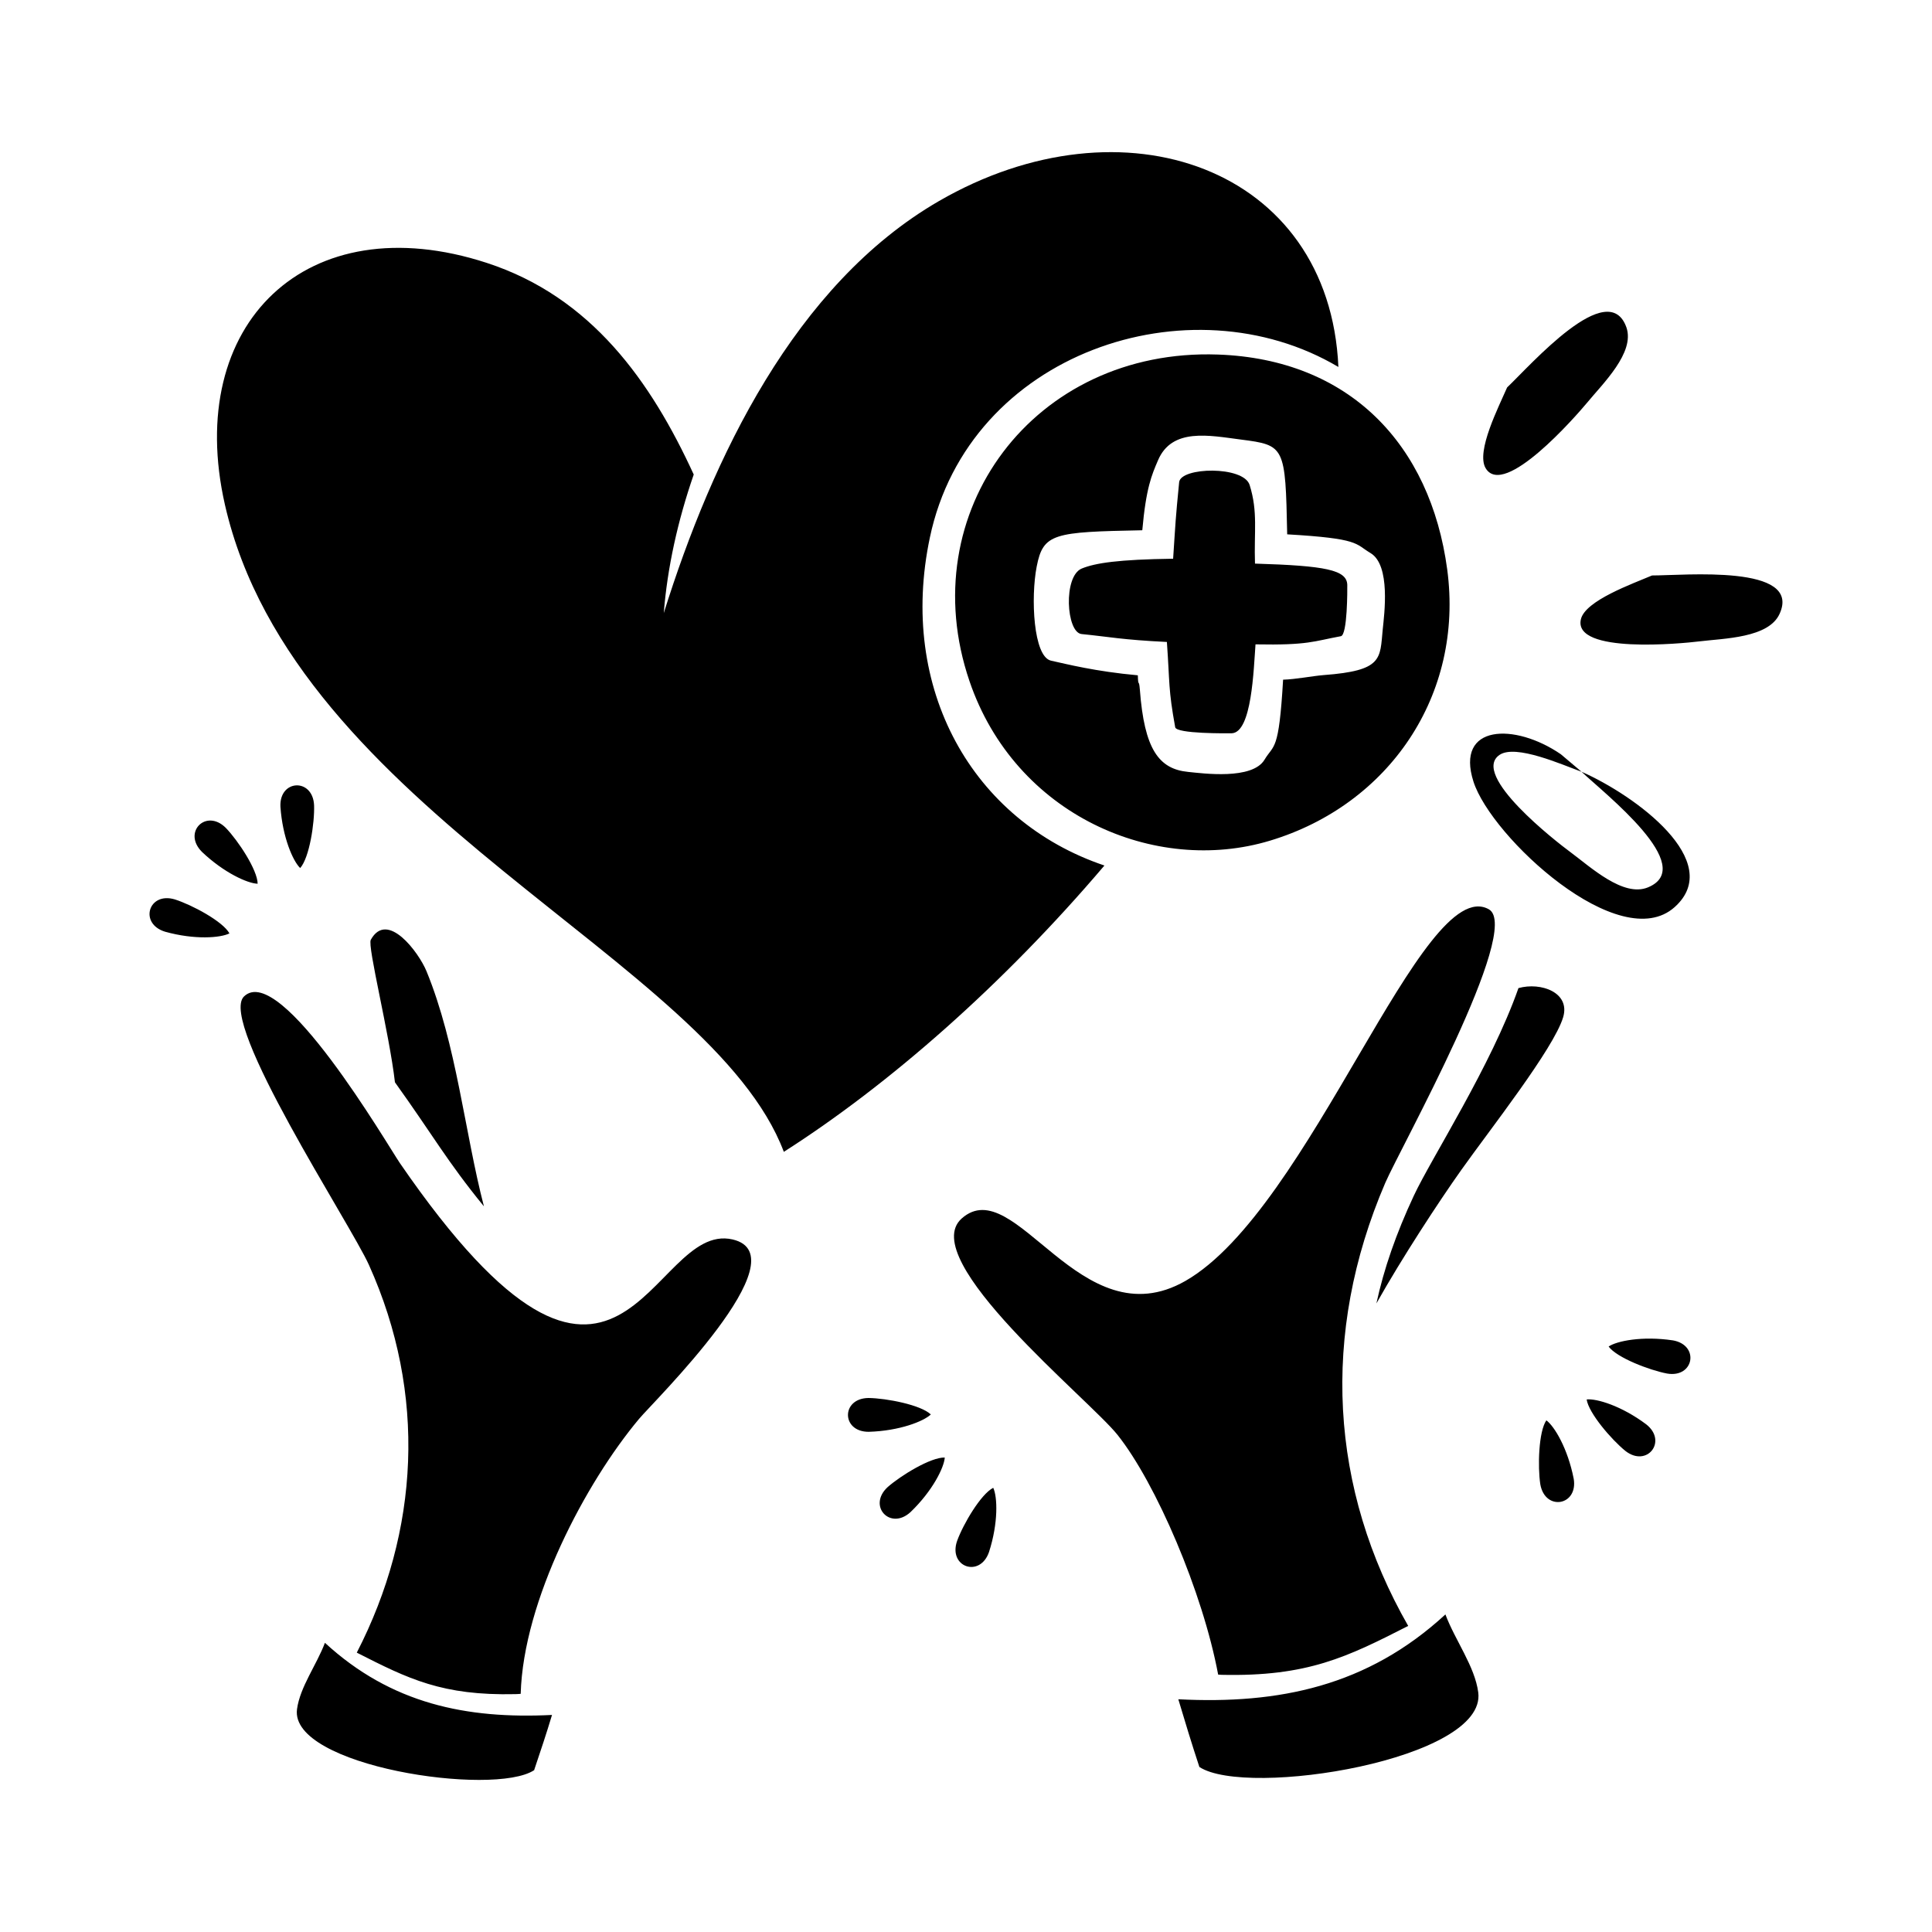 <svg xmlns="http://www.w3.org/2000/svg" version="1.1" viewBox="0 0 100 100">
 <path d="m10.445 44.086c1.148 1.094 2.383 1.645 2.891 1.656-0.008-0.715-1.008-2.227-1.648-2.891-1.016-1.016-2.25 0.219-1.242 1.234zm4.07-2.328c0.109 1.586 0.652 2.82 1.023 3.172 0.477-0.539 0.75-2.328 0.719-3.25-0.066-1.426-1.812-1.344-1.742 0.078zm32.613 36.508c1.148-1.102 1.738-2.312 1.773-2.824-0.715-0.023-2.266 0.922-2.957 1.531-1.055 0.973 0.133 2.258 1.184 1.293zm-2.16-4.156c1.59-0.047 2.84-0.543 3.211-0.898-0.516-0.496-2.293-0.84-3.223-0.852-1.426 0.012-1.418 1.758 0.012 1.75zm6.223 6.223c0.488-1.512 0.438-2.859 0.219-3.324-0.637 0.32-1.555 1.875-1.871 2.75-0.469 1.355 1.184 1.926 1.652 0.574zm34.012-6.613c-1.273-0.953-2.562-1.34-3.078-1.285 0.102 0.703 1.281 2.078 2.004 2.664 1.121 0.879 2.199-0.504 1.074-1.379zm-3.75 2.812c-0.305-1.555-0.996-2.711-1.414-3.016-0.402 0.586-0.453 2.398-0.312 3.316 0.25 1.402 1.969 1.105 1.727-0.301zm5.125-7.156c-1.574-0.234-2.891 0.031-3.316 0.32 0.422 0.578 2.109 1.223 3.023 1.398 1.402 0.242 1.699-1.48 0.293-1.719zm-25.859-40.457c-2.828 0.039-4.019 0.219-4.727 0.508-0.969 0.398-0.805 3.305-0.012 3.391 1.453 0.145 2.094 0.297 4.418 0.41 0.156 2.188 0.066 2.406 0.43 4.414 0.062 0.344 2.691 0.316 2.93 0.312 1.039-0.047 1.129-3.305 1.227-4.602 2.742 0.051 2.992-0.16 4.418-0.422 0.344-0.062 0.336-2.43 0.332-2.664-0.031-0.766-1.113-0.984-4.777-1.094-0.055-1.664 0.16-2.672-0.277-4.07-0.316-1-3.566-0.93-3.648-0.145-0.195 1.984-0.18 1.977-0.312 3.961zm3.508-6.168c2.281 0.293 2.305 0.344 2.398 4.906 3.769 0.219 3.5 0.484 4.312 0.969 1.055 0.625 0.711 3.18 0.633 3.953-0.148 1.523 0.016 2.133-3.055 2.363-0.617 0.051-1.438 0.219-2.102 0.238-0.219 3.781-0.477 3.328-0.961 4.141-0.633 1.055-3.18 0.711-3.953 0.633-1.523-0.148-2.269-1.18-2.5-4.258-0.051-0.617-0.086-0.07-0.105-0.742-2.203-0.199-3.688-0.582-4.492-0.758-0.922-0.203-1.055-3.281-0.742-4.875 0.336-1.723 0.883-1.785 5.465-1.875 0.195-2.195 0.488-2.863 0.812-3.617 0.723-1.707 2.672-1.285 4.289-1.078zm-28.32 1.809c-2.211-4.812-5.293-9.188-10.711-10.953-9.312-3.035-15.68 3.152-13.555 12.512 3.609 15.867 25.184 23.547 28.93 33.5 5.438-3.469 11.355-8.656 16.594-14.82-6.848-2.312-10.688-9.156-9.035-16.977 2.016-9.578 13.461-13.387 21.145-8.828-0.461-10.32-11.133-14.109-20.684-8.582-7.457 4.32-11.719 13.293-14.234 21.32 0.184-2.344 0.723-4.781 1.551-7.172zm42.102-4.508c-0.422 0.98-1.625 3.316-1.113 4.18 0.945 1.59 4.684-2.707 5.234-3.367 0.836-1.016 2.5-2.609 2.055-3.914-0.934-2.66-4.961 1.949-6.176 3.102zm7.5 9.734c-0.984 0.422-3.465 1.297-3.684 2.273-0.402 1.805 5.258 1.246 6.109 1.141 1.301-0.16 3.617-0.172 4.18-1.434 1.16-2.57-4.934-1.98-6.606-1.98zm-3.648 10.16c-1.008-0.367-3.406-1.438-4.242-0.875-1.531 1.035 2.969 4.523 3.656 5.027 1.055 0.781 2.746 2.359 4.023 1.832 2.609-1.074-2.227-4.84-3.438-5.984zc2.789 1.227 7.449 4.648 4.82 7.004-2.84 2.547-9.492-3.617-10.414-6.492-0.953-2.977 2.137-3.055 4.523-1.418zm-18.809 46.73c0.062 0.008 0.121 0.012 0.172 0.012 4.457 0.102 6.516-0.926 9.664-2.531-4.055-7.082-4.547-15.109-1.188-22.93 0.77-1.785 7.141-13.172 5.359-14.164-3.43-1.906-9.227 15.535-15.703 19.238-5.438 3.109-8.812-5.688-11.578-3.234-2.383 2.121 6.602 9.359 8.066 11.203 1.984 2.492 4.41 8.137 5.207 12.406zm11.762-3.113c-4.039 3.719-8.621 4.656-13.824 4.391 0.344 1.152 0.691 2.297 1.09 3.504 2.461 1.617 14.891-0.383 14.434-3.859-0.176-1.348-1.199-2.699-1.699-4.035zm-47.863 4.109c-0.105 0.008-0.199 0.016-0.281 0.016-3.781 0.086-5.531-0.789-8.203-2.148 3.234-6.281 3.633-13.391 0.633-20.059-0.957-2.133-7.828-12.59-6.469-13.906 1.883-1.816 7.438 7.707 8.066 8.625 11.516 16.754 12.879 2.953 17.219 3.953 3.633 0.836-4.113 8.414-4.836 9.285-2.766 3.301-5.992 9.402-6.129 14.234zm0.699 3.953-0.012 0.039c0.004-0.031 0.004-0.023 0.012-0.039zm-10.832-6.594c3.43 3.156 7.328 3.953 11.754 3.734-0.293 0.98-0.582 1.832-0.926 2.859-2.094 1.379-12.668-0.203-12.273-3.156 0.156-1.156 1.02-2.301 1.445-3.438zm8.23-22.59c-0.996-3.836-1.418-8.387-2.973-12.172-0.402-0.977-2.031-3.172-2.883-1.625-0.184 0.332 0.953 4.797 1.25 7.375 1.961 2.731 2.688 4.074 4.606 6.422zm46.195 5.023c1.312-2.336 3.227-5.266 4.398-6.914 1.477-2.082 4.777-6.269 5.266-7.894 0.387-1.285-1.148-1.836-2.312-1.512-1.406 4.008-4.5 8.789-5.414 10.742-0.914 1.953-1.555 3.801-1.938 5.578zm-8.207-49.113c-9.512-0.336-15.84 8.16-12.855 16.906 2.367 6.945 9.609 10.055 15.559 8.254 6.144-1.855 10.039-7.523 9.168-14.035-0.871-6.481-5.07-10.887-11.871-11.125zm-54.488 29.875c1.527 0.426 2.867 0.32 3.328 0.086-0.344-0.625-1.941-1.477-2.824-1.758-1.371-0.414-1.871 1.258-0.504 1.672z" fill-rule="evenodd"/>
</svg>